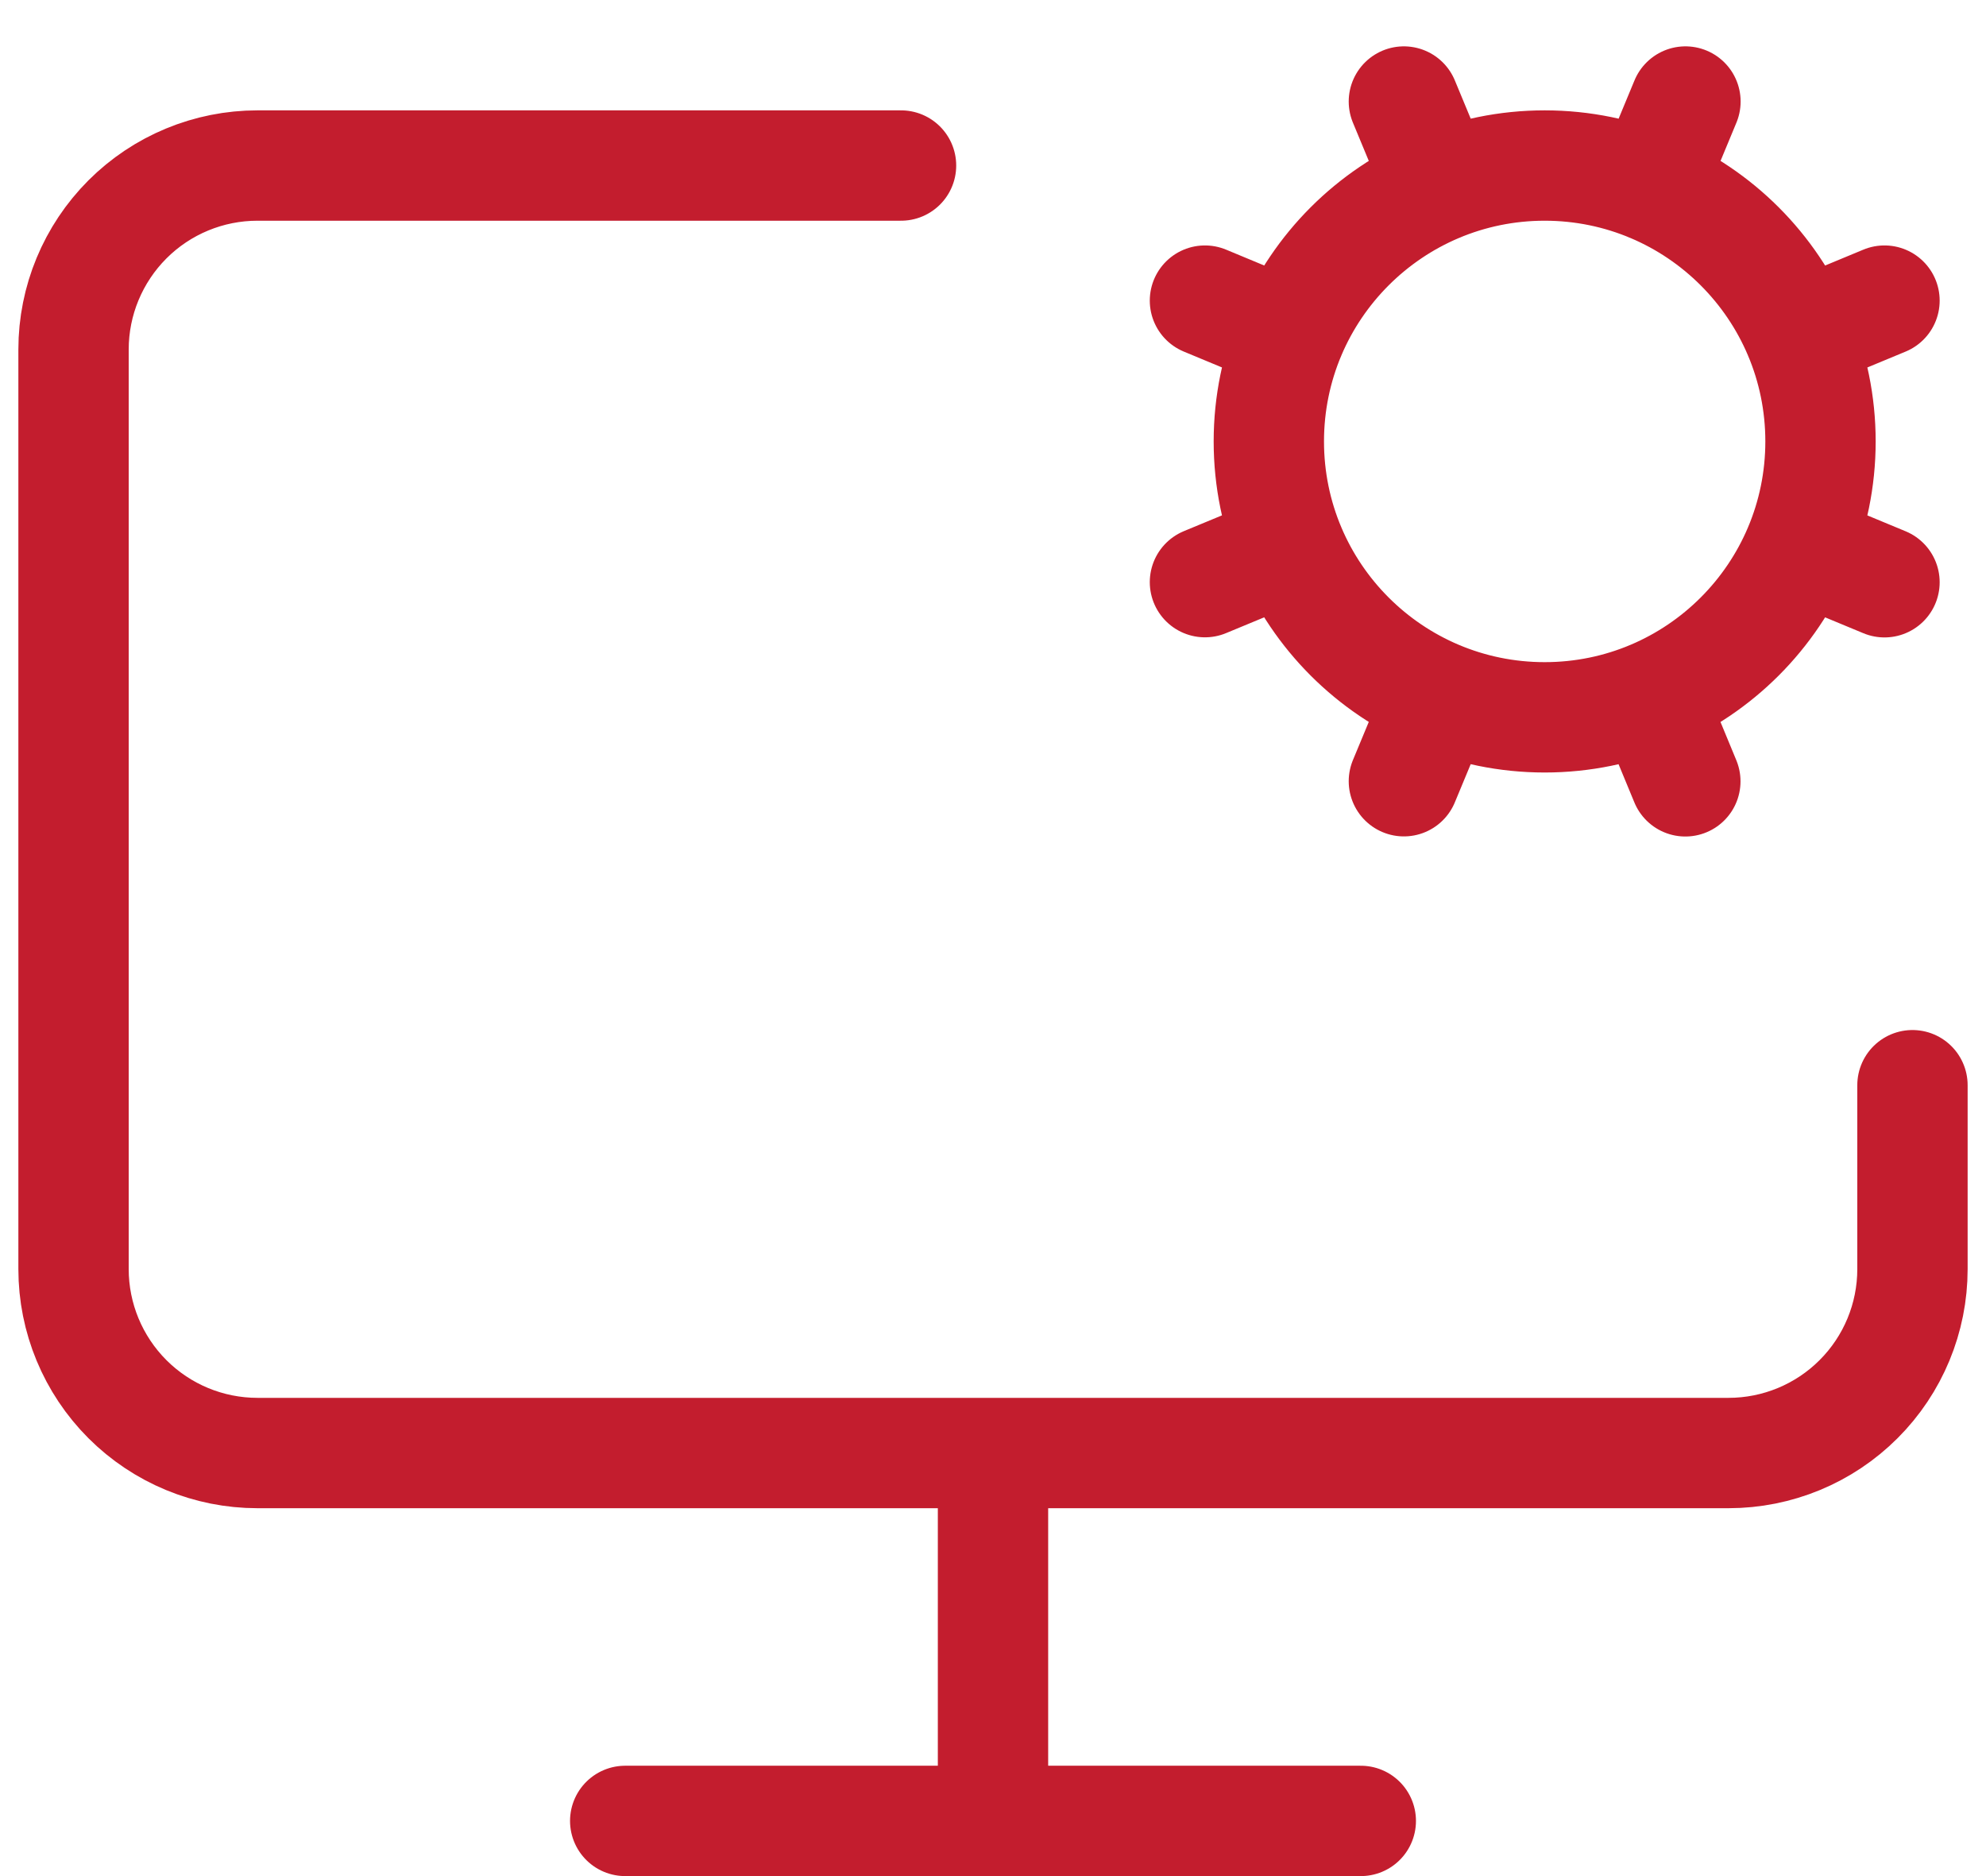 <svg width="36" height="34" viewBox="0 0 36 34" fill="none" xmlns="http://www.w3.org/2000/svg">
<path d="M18 26.333V33M21.842 10.55L23.38 9.913M23.38 6.087L21.842 5.448M26.087 3.38L25.448 1.84M26.087 12.62L25.448 14.158M29.913 3.38L30.552 1.84M30.55 14.16L29.913 12.62M32.62 6.087L34.16 5.448M32.62 9.913L34.16 10.552M34.667 19.667V23C34.667 23.884 34.316 24.732 33.69 25.357C33.065 25.982 32.217 26.333 31.333 26.333H4.667C3.783 26.333 2.935 25.982 2.31 25.357C1.685 24.732 1.333 23.884 1.333 23V6.333C1.333 5.449 1.685 4.602 2.31 3.976C2.935 3.351 3.783 3 4.667 3H16.333M11.333 33H24.667M33 8C33 10.761 30.762 13 28 13C25.239 13 23 10.761 23 8C23 5.239 25.239 3 28 3C30.762 3 33 5.239 33 8Z" stroke="#C31D2E" stroke-width="2" stroke-linecap="round" stroke-linejoin="round"/>
</svg>
